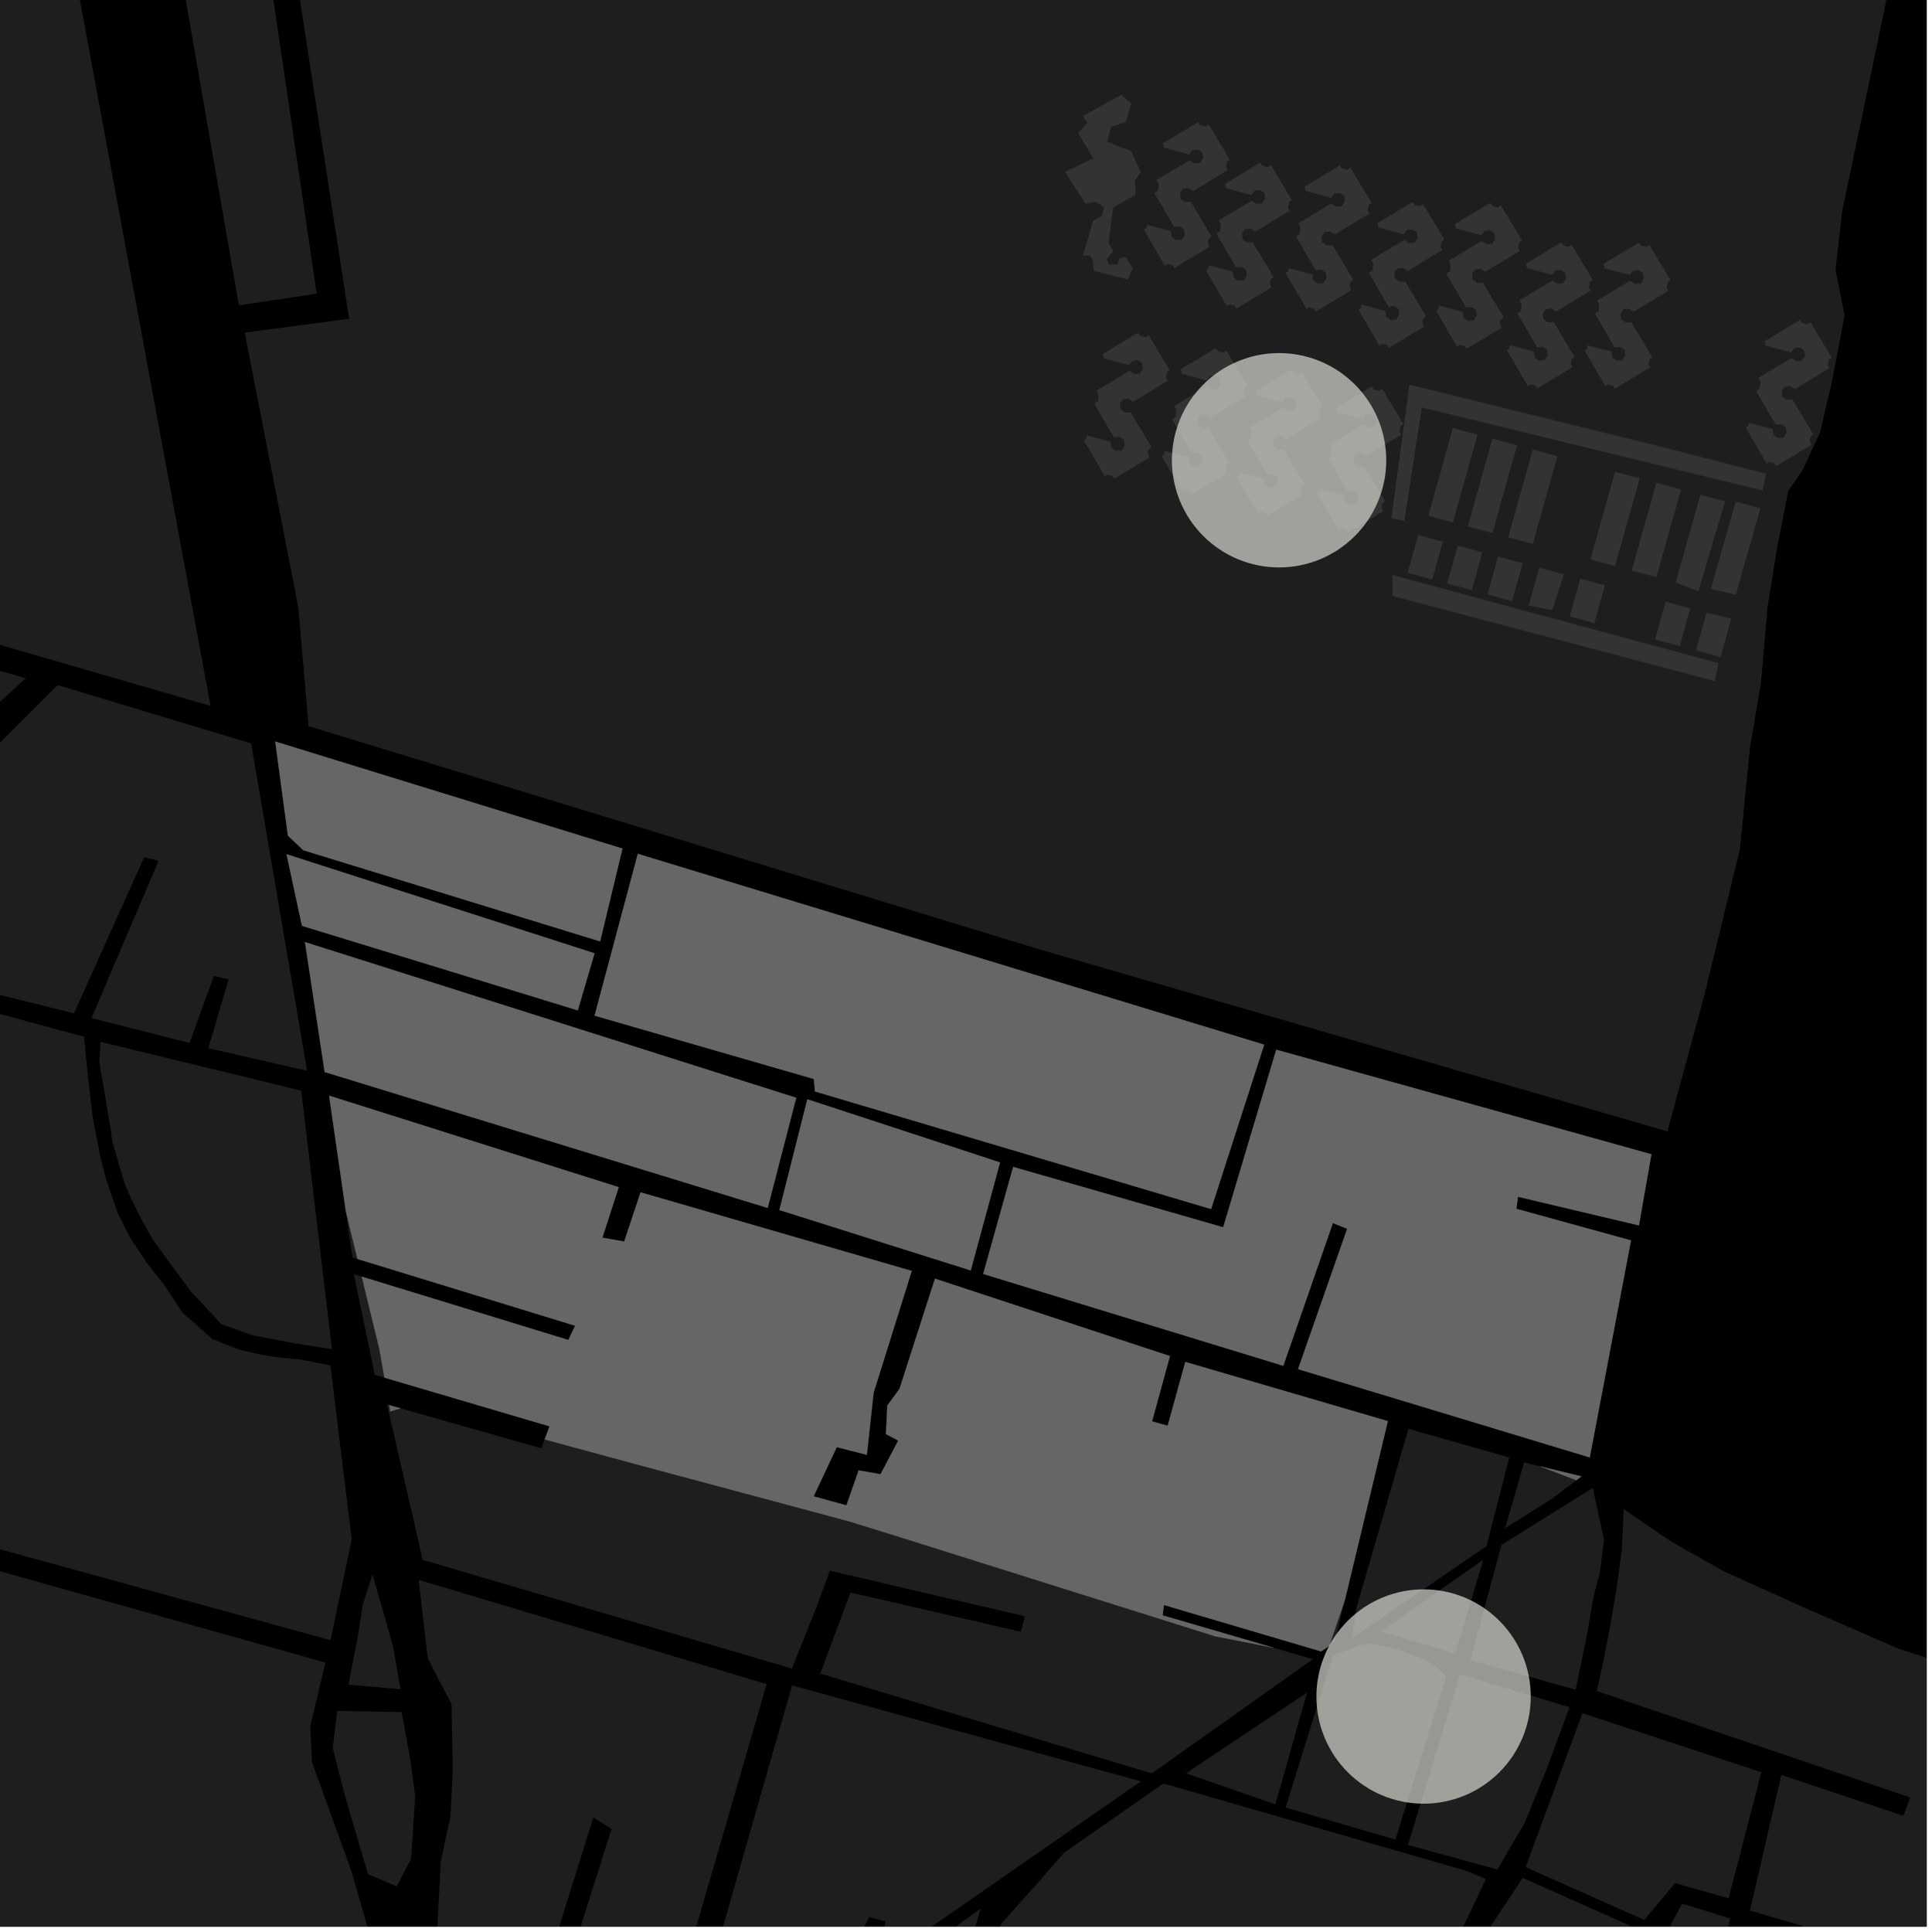 <?xml version="1.0" encoding="UTF-8"?>
<svg xmlns="http://www.w3.org/2000/svg" xmlns:xlink="http://www.w3.org/1999/xlink" width="361pt" height="361pt" viewBox="0 0 361 361" version="1.1">
<defs>
<clipPath id="clip1">
  <path d="M 3 0 L 360 0 L 360 212 L 3 212 Z M 3 0 "/>
</clipPath>
<clipPath id="clip2">
  <path d="M 298 281 L 360 281 L 360 360 L 298 360 Z M 298 281 "/>
</clipPath>
<clipPath id="clip3">
  <path d="M 247 350 L 309 350 L 309 360 L 247 360 Z M 247 350 "/>
</clipPath>
<clipPath id="clip4">
  <path d="M 286 355 L 324 355 L 324 360 L 286 360 Z M 286 355 "/>
</clipPath>
<clipPath id="clip5">
  <path d="M 78 295 L 144 295 L 144 360 L 78 360 Z M 78 295 "/>
</clipPath>
<clipPath id="clip6">
  <path d="M 150 356 L 184 356 L 184 360 L 150 360 Z M 150 356 "/>
</clipPath>
<clipPath id="clip7">
  <path d="M 129 314 L 214 314 L 214 360 L 129 360 Z M 129 314 "/>
</clipPath>
<clipPath id="clip8">
  <path d="M 176 333 L 278 333 L 278 360 L 176 360 Z M 176 333 "/>
</clipPath>
<clipPath id="clip9">
  <path d="M 0 277 L 75 277 L 75 360 L 0 360 Z M 0 277 "/>
</clipPath>
</defs>
<g id="surface1106">
<path style="fill-rule:nonzero;fill:rgb(0%,0%,0%);fill-opacity:1;stroke-width:0.03;stroke-linecap:square;stroke-linejoin:miter;stroke:rgb(0%,0%,0%);stroke-opacity:1;stroke-miterlimit:10;" d="M 0 178 L 360 178 L 360 -182 L 0 -182 Z M 0 178 " transform="matrix(1,0,0,1,0,182)"/>
<path style=" stroke:none;fill-rule:nonzero;fill:rgb(39.999%,39.999%,39.999%);fill-opacity:0.3;" d="M 259.977 96.859 L 263.348 71.879 L 308.336 82.965 L 329.961 88.508 L 329.328 91.645 L 265.668 76.125 L 262.414 97.336 Z M 259.977 96.859 "/>
<path style=" stroke:none;fill-rule:nonzero;fill:rgb(39.999%,39.999%,39.999%);fill-opacity:0.3;" d="M 297.402 116.289 L 293.309 115.188 L 295.285 108.137 L 299.891 109.375 L 297.914 116.426 Z M 297.402 116.289 "/>
<path style=" stroke:none;fill-rule:nonzero;fill:rgb(39.999%,39.999%,39.999%);fill-opacity:0.3;" d="M 310.145 116.289 L 311.227 112.426 L 315.832 113.668 L 315.094 116.289 L 313.852 120.715 L 309.246 119.477 Z M 310.145 116.289 "/>
<path style=" stroke:none;fill-rule:nonzero;fill:rgb(39.999%,39.999%,39.999%);fill-opacity:0.3;" d="M 282.52 112.344 L 277.945 111.055 L 279.922 104 L 284.523 105.238 Z M 282.52 112.344 "/>
<path style=" stroke:none;fill-rule:nonzero;fill:rgb(39.999%,39.999%,39.999%);fill-opacity:0.3;" d="M 290.031 114.031 L 285.645 113.125 L 287.621 106.07 L 292.223 107.309 Z M 290.031 114.031 "/>
<path style=" stroke:none;fill-rule:nonzero;fill:rgb(39.999%,39.999%,39.999%);fill-opacity:0.3;" d="M 301.773 105.777 L 297.172 104.539 L 301.773 88.145 L 306.379 89.387 Z M 301.773 105.777 "/>
<path style=" stroke:none;fill-rule:nonzero;fill:rgb(39.999%,39.999%,39.999%);fill-opacity:0.3;" d="M 309.496 107.859 L 304.891 106.617 L 309.496 90.227 L 314.102 91.469 Z M 309.496 107.859 "/>
<path style=" stroke:none;fill-rule:nonzero;fill:rgb(39.999%,39.999%,39.999%);fill-opacity:0.3;" d="M 274.258 98.371 L 278.859 81.969 L 283.461 83.211 L 278.863 99.609 Z M 274.258 98.371 "/>
<path style=" stroke:none;fill-rule:nonzero;fill:rgb(39.999%,39.999%,39.999%);fill-opacity:0.3;" d="M 317.352 110.473 L 313.109 108.832 L 317.719 92.445 L 322.324 93.688 Z M 317.352 110.473 "/>
<path style=" stroke:none;fill-rule:nonzero;fill:rgb(39.999%,39.999%,39.999%);fill-opacity:0.3;" d="M 291.008 85.246 L 286.406 101.641 L 281.805 100.402 L 286.406 84.004 Z M 291.008 85.246 "/>
<path style=" stroke:none;fill-rule:nonzero;fill:rgb(39.999%,39.999%,39.999%);fill-opacity:0.3;" d="M 260.16 107.438 L 292.898 116.289 L 321.055 123.898 L 320.457 127.266 L 278.855 116.289 L 260.176 111.359 Z M 260.16 107.438 "/>
<path style=" stroke:none;fill-rule:nonzero;fill:rgb(39.999%,39.999%,39.999%);fill-opacity:0.3;" d="M 275.004 110.262 L 270.402 109.027 L 272.375 101.969 L 276.977 103.207 Z M 275.004 110.262 "/>
<path style=" stroke:none;fill-rule:nonzero;fill:rgb(39.999%,39.999%,39.999%);fill-opacity:0.3;" d="M 263.023 107.043 L 264.996 99.984 L 269.598 101.223 L 267.625 108.281 Z M 263.023 107.043 "/>
<path style=" stroke:none;fill-rule:nonzero;fill:rgb(39.999%,39.999%,39.999%);fill-opacity:0.3;" d="M 276.078 81.223 L 271.48 97.625 L 266.879 96.387 L 271.473 79.98 Z M 276.078 81.223 "/>
<path style=" stroke:none;fill-rule:nonzero;fill:rgb(39.999%,39.999%,39.999%);fill-opacity:0.3;" d="M 208.023 46.945 L 206.812 48.395 L 207.172 49.453 L 208.723 49.434 L 209.242 48.227 L 210.285 48.008 L 211.668 50.102 L 210.762 52.227 L 204.348 50.598 L 204.215 48.66 L 203.699 47.75 L 202.355 47.75 L 204.246 41.258 L 205.805 40.402 L 206.332 38.746 L 204.664 37.668 L 202.816 38.051 L 199.004 32.109 L 204.297 29.594 L 201.457 24.871 L 203.184 22.953 L 202.324 21.676 L 209.488 17.742 L 211.375 19.348 L 210.328 22.812 L 207.59 23.719 L 206.832 26.402 L 208.852 27.301 L 211.34 28.176 L 213.148 32.152 L 212.02 33.793 L 212.219 35.434 L 212.074 36.473 L 208.004 38.734 L 207.117 45.395 Z M 208.023 46.945 "/>
<path style=" stroke:none;fill-rule:nonzero;fill:rgb(39.999%,39.999%,39.999%);fill-opacity:0.3;" d="M 318.375 116.289 L 318.879 114.488 L 323.48 115.602 L 323.289 116.289 L 321.504 122.777 L 316.902 121.535 Z M 318.375 116.289 "/>
<path style=" stroke:none;fill-rule:nonzero;fill:rgb(39.999%,39.999%,39.999%);fill-opacity:0.3;" d="M 324.34 111.133 L 319.688 110.027 L 324.324 93.723 L 328.938 94.973 Z M 324.34 111.133 "/>
<path style=" stroke:none;fill-rule:nonzero;fill:rgb(39.999%,39.999%,39.999%);fill-opacity:0.3;" d="M 217.27 26.785 L 223.875 22.824 L 224.301 23.383 L 224.797 23.508 L 225.289 23.633 L 225.863 23.258 L 229.801 29.824 L 229.273 30.176 L 229.082 31.238 L 229.406 31.797 L 222.945 35.707 L 222.059 35.141 L 221.047 35.258 L 220.48 36.066 L 220.555 37.137 L 221.438 37.742 L 222.484 37.688 L 226.387 44.176 L 225.82 44.691 L 225.668 45.387 L 226.008 46.121 L 219.43 50.09 L 219.09 49.555 L 218.191 49.32 L 217.656 49.645 L 213.746 42.91 L 214.184 42.656 L 214.328 42.004 L 218.793 43.191 L 218.867 44.258 L 219.754 44.867 L 220.797 44.812 L 221.379 43.887 L 221.258 42.832 L 220.371 42.266 L 219.375 42.387 L 215.699 36.078 L 216.406 35.57 L 216.488 34.336 L 216.098 33.621 L 222.297 29.93 L 223.18 30.535 L 224.238 30.445 L 224.805 29.555 L 224.688 28.5 L 223.801 27.934 L 222.824 28.043 L 222.223 28.859 L 217.41 27.559 L 217.473 27.199 Z M 217.27 26.785 "/>
<path style=" stroke:none;fill-rule:nonzero;fill:rgb(39.999%,39.999%,39.999%);fill-opacity:0.3;" d="M 237.453 30.828 L 241.391 37.398 L 240.863 37.746 L 240.672 38.809 L 240.992 39.367 L 234.535 43.281 L 233.648 42.711 L 232.637 42.832 L 232.07 43.641 L 232.145 44.707 L 233.027 45.316 L 234.07 45.258 L 237.977 51.75 L 237.41 52.262 L 237.258 52.961 L 237.598 53.695 L 231.02 57.664 L 230.68 57.129 L 230.23 57.012 L 229.777 56.891 L 229.246 57.219 L 225.332 50.484 L 225.77 50.23 L 225.918 49.578 L 230.383 50.762 L 230.457 51.832 L 231.344 52.438 L 232.387 52.383 L 232.969 51.457 L 232.848 50.402 L 231.961 49.836 L 230.965 49.961 L 227.289 43.648 L 227.996 43.145 L 228.074 41.91 L 227.688 41.191 L 233.883 37.5 L 234.77 38.109 L 235.828 38.016 L 236.395 37.129 L 236.273 36.074 L 235.387 35.504 L 234.414 35.617 L 233.809 36.434 L 228.996 35.129 L 229.062 34.773 L 228.859 34.359 L 235.461 30.398 L 235.891 30.957 L 236.383 31.082 L 236.879 31.207 Z M 237.453 30.828 "/>
<path style=" stroke:none;fill-rule:nonzero;fill:rgb(39.999%,39.999%,39.999%);fill-opacity:0.3;" d="M 250.352 30.926 L 250.777 31.484 L 251.273 31.609 L 251.766 31.734 L 252.34 31.355 L 256.277 37.926 L 255.75 38.273 L 255.559 39.34 L 255.883 39.895 L 249.422 43.809 L 248.535 43.238 L 247.523 43.359 L 246.957 44.168 L 247.031 45.234 L 247.914 45.844 L 248.961 45.785 L 252.863 52.277 L 252.297 52.789 L 252.145 53.488 L 252.484 54.223 L 245.906 58.191 L 245.566 57.656 L 245.117 57.539 L 244.664 57.418 L 244.133 57.746 L 240.219 51.012 L 240.66 50.758 L 240.805 50.105 L 245.27 51.293 L 245.344 52.359 L 246.23 52.965 L 247.273 52.91 L 247.855 51.984 L 247.734 50.93 L 246.848 50.363 L 245.852 50.488 L 242.176 44.176 L 242.883 43.672 L 242.965 42.438 L 242.574 41.719 L 248.773 38.027 L 249.656 38.637 L 250.715 38.543 L 251.281 37.656 L 251.164 36.602 L 250.277 36.031 L 249.301 36.145 L 248.699 36.961 L 243.883 35.656 L 243.949 35.301 L 243.746 34.887 Z M 250.352 30.926 "/>
<path style=" stroke:none;fill-rule:nonzero;fill:rgb(39.999%,39.999%,39.999%);fill-opacity:0.3;" d="M 257.488 42.473 L 257.555 42.113 L 257.352 41.699 L 263.957 37.738 L 264.383 38.297 L 264.875 38.422 L 265.371 38.547 L 265.945 38.172 L 269.883 44.738 L 269.355 45.09 L 269.164 46.152 L 269.484 46.711 L 263.027 50.621 L 262.141 50.055 L 261.129 50.172 L 260.562 50.98 L 260.637 52.047 L 261.52 52.656 L 262.562 52.602 L 266.469 59.09 L 265.902 59.605 L 265.75 60.301 L 266.09 61.035 L 259.512 65.004 L 259.172 64.469 L 258.723 64.352 L 258.27 64.234 L 257.738 64.559 L 253.824 57.824 L 254.262 57.57 L 254.41 56.918 L 258.875 58.105 L 258.949 59.172 L 259.836 59.781 L 260.879 59.727 L 261.461 58.801 L 261.34 57.746 L 260.453 57.176 L 259.457 57.301 L 255.781 50.992 L 256.488 50.484 L 256.566 49.25 L 256.18 48.535 L 262.375 44.844 L 263.262 45.449 L 264.32 45.359 L 264.887 44.469 L 264.766 43.414 L 263.879 42.848 L 262.906 42.957 L 262.301 43.773 Z M 257.488 42.473 "/>
<path style=" stroke:none;fill-rule:nonzero;fill:rgb(39.999%,39.999%,39.999%);fill-opacity:0.3;" d="M 280.25 49.148 L 277.52 50.805 L 276.633 50.238 L 275.621 50.355 L 275.055 51.164 L 275.129 52.23 L 276.012 52.84 L 277.059 52.785 L 280.961 59.273 L 280.395 59.789 L 280.242 60.484 L 280.582 61.219 L 274.004 65.188 L 273.664 64.652 L 272.766 64.418 L 272.23 64.742 L 268.32 58.008 L 268.762 57.734 L 268.902 57.102 L 273.367 58.289 L 273.441 59.355 L 274.328 59.965 L 275.371 59.906 L 275.953 58.984 L 275.832 57.93 L 274.945 57.359 L 273.949 57.484 L 270.273 51.172 L 270.98 50.668 L 271.062 49.434 L 270.672 48.719 L 273.172 47.23 Z M 280.25 49.148 "/>
<path style=" stroke:none;fill-rule:nonzero;fill:rgb(39.999%,39.999%,39.999%);fill-opacity:0.3;" d="M 296.91 53.668 L 296.898 53.73 L 297.219 54.289 L 290.762 58.199 L 289.875 57.633 L 288.863 57.75 L 288.297 58.559 L 288.371 59.629 L 289.254 60.234 L 290.297 60.18 L 294.203 66.668 L 293.637 67.184 L 293.484 67.879 L 293.824 68.613 L 287.246 72.582 L 286.906 72.047 L 286.457 71.93 L 286.004 71.812 L 285.473 72.141 L 281.559 65.402 L 281.996 65.148 L 282.145 64.5 L 286.609 65.684 L 286.684 66.75 L 287.57 67.359 L 288.613 67.305 L 289.195 66.379 L 289.074 65.324 L 288.188 64.758 L 287.191 64.879 L 283.516 58.57 L 284.223 58.062 L 284.305 56.828 L 283.914 56.113 L 290.109 52.422 L 290.996 53.027 L 292.055 52.938 L 292.375 52.438 Z M 296.91 53.668 "/>
<path style=" stroke:none;fill-rule:nonzero;fill:rgb(39.999%,39.999%,39.999%);fill-opacity:0.3;" d="M 307.898 56.648 L 305.277 58.234 L 304.391 57.668 L 303.383 57.785 L 302.812 58.594 L 302.887 59.66 L 303.773 60.27 L 304.816 60.215 L 308.719 66.703 L 308.152 67.219 L 308 67.914 L 308.344 68.648 L 301.766 72.617 L 301.422 72.082 L 300.523 71.848 L 299.988 72.172 L 296.078 65.438 L 296.516 65.184 L 296.66 64.531 L 301.129 65.719 L 301.203 66.785 L 302.086 67.395 L 303.129 67.34 L 303.711 66.414 L 303.594 65.359 L 302.707 64.789 L 301.707 64.914 L 298.035 58.605 L 298.738 58.098 L 298.82 56.863 L 298.43 56.148 L 300.816 54.727 Z M 307.898 56.648 "/>
<path style=" stroke:none;fill-rule:nonzero;fill:rgb(39.999%,39.999%,39.999%);fill-opacity:0.3;" d="M 329.859 64.543 L 329.922 64.184 L 329.719 63.77 L 331.102 62.941 L 341.648 65.805 L 342.254 66.809 L 341.727 67.16 L 341.531 68.223 L 341.855 68.781 L 335.395 72.691 L 334.508 72.125 L 333.5 72.242 L 332.93 73.051 L 333.004 74.121 L 333.891 74.727 L 334.934 74.672 L 338.836 81.16 L 338.27 81.676 L 338.117 82.371 L 338.461 83.105 L 331.883 87.074 L 331.539 86.539 L 330.641 86.305 L 330.105 86.629 L 326.195 79.895 L 326.633 79.641 L 326.781 78.988 L 331.246 80.176 L 331.32 81.242 L 332.203 81.852 L 333.25 81.797 L 333.832 80.871 L 333.711 79.816 L 332.824 79.25 L 331.824 79.371 L 328.152 73.062 L 328.855 72.555 L 328.938 71.32 L 328.551 70.605 L 334.746 66.914 L 335.633 67.52 L 336.691 67.43 L 337.258 66.539 L 337.137 65.484 L 336.25 64.918 L 335.273 65.027 L 334.672 65.844 Z M 329.859 64.543 "/>
<path style=" stroke:none;fill-rule:nonzero;fill:rgb(39.999%,39.999%,39.999%);fill-opacity:0.3;" d="M 206.184 66.918 L 206.246 66.559 L 206.043 66.145 L 212.648 62.184 L 213.074 62.742 L 213.57 62.867 L 214.062 62.992 L 214.637 62.617 L 218.574 69.184 L 218.047 69.531 L 217.855 70.598 L 218.18 71.152 L 211.719 75.066 L 210.832 74.5 L 209.824 74.617 L 209.254 75.426 L 209.328 76.492 L 210.211 77.102 L 211.258 77.047 L 215.16 83.535 L 214.594 84.051 L 214.441 84.746 L 214.781 85.48 L 208.203 89.449 L 207.863 88.914 L 206.965 88.68 L 206.43 89.004 L 202.52 82.27 L 202.957 82.016 L 203.102 81.363 L 207.566 82.551 L 207.645 83.617 L 208.527 84.227 L 209.57 84.168 L 210.152 83.246 L 210.035 82.191 L 209.148 81.621 L 208.148 81.746 L 204.473 75.434 L 205.18 74.93 L 205.262 73.695 L 204.871 72.98 L 211.07 69.285 L 211.953 69.895 L 213.012 69.801 L 213.582 68.914 L 213.461 67.859 L 212.574 67.293 L 211.598 67.402 L 210.996 68.219 Z M 206.184 66.918 "/>
<path style=" stroke:none;fill-rule:nonzero;fill:rgb(39.999%,39.999%,39.999%);fill-opacity:0.3;" d="M 220.695 69.809 L 220.758 69.453 L 220.555 69.035 L 227.16 65.074 L 227.59 65.633 L 228.082 65.762 L 228.578 65.887 L 229.148 65.508 L 233.09 72.074 L 232.562 72.426 L 232.367 73.488 L 232.691 74.047 L 226.23 77.957 L 225.344 77.391 L 224.336 77.508 L 223.766 78.32 L 223.84 79.387 L 224.727 79.992 L 225.77 79.938 L 229.676 86.426 L 229.105 86.941 L 228.957 87.637 L 229.297 88.375 L 222.719 92.34 L 222.379 91.805 L 221.926 91.688 L 221.477 91.57 L 220.941 91.898 L 217.031 85.16 L 217.469 84.906 L 217.617 84.258 L 222.082 85.441 L 222.156 86.512 L 223.039 87.117 L 224.086 87.062 L 224.668 86.137 L 224.547 85.082 L 223.66 84.516 L 222.664 84.637 L 218.988 78.328 L 219.691 77.82 L 219.773 76.586 L 219.387 75.871 L 225.582 72.18 L 226.469 72.785 L 227.527 72.695 L 228.094 71.809 L 227.973 70.75 L 227.086 70.184 L 226.109 70.293 L 225.508 71.113 Z M 220.695 69.809 "/>
<path style=" stroke:none;fill-rule:nonzero;fill:rgb(39.999%,39.999%,39.999%);fill-opacity:0.3;" d="M 234.797 73.836 L 234.859 73.48 L 234.656 73.062 L 241.262 69.105 L 241.688 69.66 L 242.184 69.789 L 242.68 69.914 L 243.25 69.535 L 247.191 76.102 L 246.66 76.453 L 246.469 77.516 L 246.793 78.074 L 240.332 81.984 L 239.445 81.418 L 238.438 81.535 L 237.867 82.348 L 237.941 83.414 L 238.828 84.02 L 239.871 83.965 L 243.773 90.457 L 243.207 90.969 L 243.055 91.664 L 243.395 92.402 L 236.82 96.367 L 236.477 95.836 L 236.027 95.715 L 235.578 95.598 L 235.043 95.926 L 231.133 89.191 L 231.57 88.938 L 231.715 88.285 L 236.184 89.469 L 236.258 90.539 L 237.141 91.145 L 238.184 91.09 L 238.766 90.164 L 238.648 89.109 L 237.762 88.543 L 236.762 88.668 L 233.09 82.355 L 233.793 81.848 L 233.875 80.613 L 233.484 79.898 L 239.684 76.207 L 240.566 76.812 L 241.625 76.723 L 242.195 75.836 L 242.074 74.781 L 241.188 74.211 L 240.211 74.32 L 239.609 75.141 Z M 234.797 73.836 "/>
<path style=" stroke:none;fill-rule:nonzero;fill:rgb(39.999%,39.999%,39.999%);fill-opacity:0.3;" d="M 249.832 76.98 L 249.895 76.621 L 249.691 76.207 L 256.297 72.246 L 256.723 72.805 L 257.219 72.93 L 257.711 73.055 L 258.285 72.68 L 262.223 79.246 L 261.695 79.594 L 261.504 80.66 L 261.828 81.215 L 255.367 85.129 L 254.48 84.562 L 253.469 84.68 L 252.902 85.488 L 252.977 86.555 L 253.859 87.164 L 254.906 87.109 L 258.809 93.598 L 258.242 94.113 L 258.09 94.809 L 258.43 95.543 L 251.852 99.512 L 251.512 98.977 L 250.613 98.742 L 250.078 99.066 L 246.168 92.332 L 246.605 92.078 L 246.75 91.426 L 251.215 92.613 L 251.289 93.68 L 252.176 94.285 L 253.219 94.23 L 253.801 93.309 L 253.68 92.25 L 252.793 91.684 L 251.797 91.809 L 248.121 85.496 L 248.828 84.992 L 248.91 83.758 L 248.52 83.043 L 254.719 79.348 L 255.602 79.957 L 256.66 79.863 L 257.227 78.977 L 257.109 77.922 L 256.223 77.355 L 255.246 77.465 L 254.645 78.281 Z M 249.832 76.98 "/>
<g clip-path="url(#clip1)" clip-rule="nonzero">
<path style=" stroke:none;fill-rule:nonzero;fill:rgb(39.999%,39.999%,39.999%);fill-opacity:0.3;" d="M 52.531 -22.891 L 52.496 -23.133 L 58.902 -22.238 L 59.23 -23.77 L 59.84 -25.227 L 23.59 -34.629 L 8.895 -106.711 L 3.812 -141.684 L 194.258 -105.777 L 368.305 -75.68 L 347.402 24.254 L 270.926 6.137 L 271.176 46.688 L 343.273 66.242 L 342.266 71.516 L 340.07 80.852 L 336.809 87.852 L 334.125 91.785 L 332.059 102.371 L 330.266 113.52 L 329.047 127.547 L 328.246 132.27 L 327 139.625 L 325.109 158.684 L 318.477 185.93 L 311.562 211.402 L 194.105 177.359 L 142.75 161.676 L 120.227 154.797 L 108.816 -13.891 Z M 52.531 -22.891 "/>
</g>
<path style=" stroke:none;fill-rule:nonzero;fill:rgb(39.999%,39.999%,39.999%);fill-opacity:0.3;" d="M 47.234 -26.191 L 59.18 54.883 L 44.633 57.062 L 29.461 -30.188 L 29.867 -30.16 Z M 47.234 -26.191 "/>
<path style=" stroke:none;fill-rule:nonzero;fill:rgb(39.999%,39.999%,39.999%);fill-opacity:0.3;" d="M 55.746 113.516 L 45.723 62.152 L 65.23 59.559 L 52.531 -22.891 L 108.816 -13.891 L 120.227 154.797 L 57.652 135.684 Z M 55.746 113.516 "/>
<g clip-path="url(#clip2)" clip-rule="nonzero">
<path style=" stroke:none;fill-rule:nonzero;fill:rgb(39.999%,39.999%,39.999%);fill-opacity:0.3;" d="M 312.148 287.988 L 322.164 293.629 L 336.867 300.277 L 354.762 308.074 L 375.848 314.859 L 391.828 320.285 L 398.848 322.207 L 413.117 326.762 L 444.855 337.031 L 469.672 345.695 L 470.43 346.902 L 466.434 351.504 L 461.383 358.246 L 458.203 362.328 L 454.273 369.605 L 450.672 379.266 L 445.57 392.172 L 326.988 356.973 L 332.852 331.641 L 355.648 339.289 L 356.301 337.535 L 356.926 335.855 L 298.363 315.98 L 299.391 311.414 L 300.695 304.805 L 302.105 296.523 L 303.043 289.59 L 303.391 281.984 Z M 312.148 287.988 "/>
</g>
<g clip-path="url(#clip3)" clip-rule="nonzero">
<path style=" stroke:none;fill-rule:nonzero;fill:rgb(39.999%,39.999%,39.999%);fill-opacity:0.3;" d="M 283.523 421.602 L 267.34 417.719 L 258.633 416.43 L 252.336 418.379 L 247.809 417.207 L 247.652 414.684 L 248.719 410.008 L 254.242 399.441 L 259.613 390.676 L 264.832 381.184 L 264.926 381.004 L 270.172 372.48 L 284.531 350.891 L 308.098 361.383 L 305.629 365.355 L 302.699 370.625 L 300.445 373.461 L 297.129 375.984 L 294.695 380.574 Z M 283.523 421.602 "/>
</g>
<g clip-path="url(#clip4)" clip-rule="nonzero">
<path style=" stroke:none;fill-rule:nonzero;fill:rgb(39.999%,39.999%,39.999%);fill-opacity:0.3;" d="M 298.117 378.934 L 303.188 374.402 L 307.945 367.539 L 314.309 355.699 L 323.316 358.477 L 317.672 382.227 L 311.32 405.953 L 306.305 419.516 L 302.723 427.383 L 286.699 422.758 Z M 298.117 378.934 "/>
</g>
<path style=" stroke:none;fill-rule:nonzero;fill:rgb(39.999%,39.999%,39.999%);fill-opacity:0.3;" d="M 297.637 278.109 L 298.469 281.961 L 296.82 278.516 L 297.555 278.059 Z M 297.637 278.109 "/>
<path style=" stroke:none;fill-rule:nonzero;fill:rgb(39.999%,39.999%,39.999%);fill-opacity:0.3;" d="M 322.992 354.688 L 312.98 351.871 L 307.234 358.746 L 285.074 348.879 L 295.68 320.121 L 329.121 331.145 Z M 322.992 354.688 "/>
<path style=" stroke:none;fill-rule:nonzero;fill:rgb(39.999%,39.999%,39.999%);fill-opacity:0.3;" d="M 10.785 128.012 L 46.93 138.914 L 57.387 200.078 L 38.926 195.863 L 42.719 183.004 L 41.469 182.707 L 39.965 182.352 L 35.418 194.883 L 17.094 190.227 L 29.629 160.852 L 28.477 160.562 L 26.941 160.172 L 13.828 189.34 L -26.699 179.324 L -11.895 156.066 L -0.289 139.047 Z M 10.785 128.012 "/>
<path style=" stroke:none;fill-rule:nonzero;fill:rgb(39.999%,39.999%,39.999%);fill-opacity:0.3;" d="M -19.875 119.703 L 4.82 126.715 L -2.973 133.895 L -13.051 148.027 L -17.758 155.672 L -24.633 167.625 L -30.469 177.977 L -37.879 176.262 Z M -19.875 119.703 "/>
<path style=" stroke:none;fill-rule:nonzero;fill:rgb(39.999%,39.999%,39.999%);fill-opacity:0.3;" d="M -144.328 -156.309 L -134.43 -153.188 L -135.395 -151.113 L -25.555 -115.27 L -23.086 -117.816 L -19.977 -116.824 L -7.113 -129.145 L -4.477 -104.902 L 35.941 113.52 L 39.344 131.898 L -24.074 113.52 L -86.078 95.547 L -199.98 64.547 L -342.242 23.824 L -344.926 23.375 L -345.145 24.047 L -350.617 22.406 L -347.941 14.215 L -341.992 -1.754 L -333.91 -25.609 L -333.211 -33.281 L -333.441 -35.184 L -333.094 -37.168 L -334.598 -46.684 L -343.398 -71.566 L -356.863 -113.676 L -369.637 -154.52 L -376.82 -176.48 L -378.988 -185.062 L -379.168 -196.273 L -376.656 -206.473 L -373.43 -216.156 L -365.891 -238.582 L -355.484 -270.09 L -344.895 -270.504 L -336.891 -268.305 L -314.52 -262.156 L -294.895 -256.758 L -229.762 -238.855 L -245.762 -188.387 Z M -144.328 -156.309 "/>
<g clip-path="url(#clip5)" clip-rule="nonzero">
<path style=" stroke:none;fill-rule:nonzero;fill:rgb(39.999%,39.999%,39.999%);fill-opacity:0.3;" d="M 78.227 295.199 L 143.25 314.688 L 124.523 379.246 L 115.316 376.98 L 114.945 378.297 L 114.52 379.832 L 123.324 382.285 L 117.949 399.824 L 94.961 415.051 L 92.637 410.051 L 114.27 341.742 L 113.164 341.047 L 110.871 339.602 L 90.488 404.758 L 80.602 381.297 L 82.367 347.801 L 84.168 339.426 L 84.609 330.84 L 84.367 318.391 L 81.914 313.746 L 79.93 309.824 L 78.242 295.406 Z M 78.227 295.199 "/>
</g>
<path style=" stroke:none;fill-rule:nonzero;fill:rgb(39.999%,39.999%,39.999%);fill-opacity:0.3;" d="M 251.316 298.883 L 249.395 306.875 L 248.398 307.539 Z M 251.316 298.883 "/>
<path style=" stroke:none;fill-rule:nonzero;fill:rgb(39.999%,39.999%,39.999%);fill-opacity:0.3;" d="M 237.988 307.887 L 245.316 310.023 L 215.223 331.363 L 153.273 312.711 L 158.91 297.566 L 190.754 304.895 L 191.133 303.449 L 191.512 302.008 L 155.07 293.496 L 152.191 301.262 L 147.969 311.777 L 78.98 291.461 L 74.02 269.852 L 72.922 263.715 L 74.859 263.16 L 101.156 270.621 L 101.77 268.965 L 117.48 273.227 L 158.531 284.238 L 165.039 286.242 L 227.117 305.766 Z M 237.988 307.887 "/>
<path style=" stroke:none;fill-rule:nonzero;fill:rgb(39.999%,39.999%,39.999%);fill-opacity:0.3;" d="M 258.016 304.844 L 277.164 291.43 L 271.918 308.973 Z M 258.016 304.844 "/>
<path style=" stroke:none;fill-rule:nonzero;fill:rgb(39.999%,39.999%,39.999%);fill-opacity:0.3;" d="M 244.219 316.277 L 238.32 337.145 L 221.605 331.352 Z M 244.219 316.277 "/>
<path style=" stroke:none;fill-rule:nonzero;fill:rgb(39.999%,39.999%,39.999%);fill-opacity:0.3;" d="M 249.074 309.254 L 255.418 307.039 L 260.016 307.836 L 265.652 309.82 L 268.195 311.281 L 270.23 313.238 L 260.746 343.734 L 240.227 337.746 Z M 249.074 309.254 "/>
<g clip-path="url(#clip6)" clip-rule="nonzero">
<path style=" stroke:none;fill-rule:nonzero;fill:rgb(39.999%,39.999%,39.999%);fill-opacity:0.3;" d="M 183.234 356.598 L 173.281 390.953 L 150.027 384.195 L 153.25 378.66 Z M 183.234 356.598 "/>
</g>
<g clip-path="url(#clip7)" clip-rule="nonzero">
<path style=" stroke:none;fill-rule:nonzero;fill:rgb(39.999%,39.999%,39.999%);fill-opacity:0.3;" d="M 143.246 382.562 L 129.684 378.91 L 148.008 314.922 L 213.18 332.852 L 167.641 364.477 L 164.84 363.531 L 165.434 358.977 L 163.996 358.617 L 162.43 358.223 L 160.035 362.781 L 165.242 366.949 Z M 143.246 382.562 "/>
</g>
<g clip-path="url(#clip8)" clip-rule="nonzero">
<path style=" stroke:none;fill-rule:nonzero;fill:rgb(39.999%,39.999%,39.999%);fill-opacity:0.3;" d="M 217.387 333.246 L 274.34 349.676 L 277.637 351.129 L 273.473 359.887 L 269.328 367.5 L 264.922 375.531 L 260.781 382.617 L 257.25 388.605 L 253.086 395.262 L 248.262 400.988 L 242.344 410.797 L 224.098 405.402 L 233.504 373.91 L 231.969 373.289 L 230.426 372.664 L 220.324 404.324 L 199.148 398.215 L 208.234 372.699 L 207.02 372.219 L 205.598 371.66 L 196.656 397.465 L 176.035 391.602 L 184.605 363.887 L 187.203 359.324 L 193.996 351.723 L 198.789 346.215 Z M 217.387 333.246 "/>
</g>
<path style=" stroke:none;fill-rule:nonzero;fill:rgb(39.999%,39.999%,39.999%);fill-opacity:0.3;" d="M 284.781 273.262 L 287.781 273.992 L 294.547 276.594 L 290.039 280.016 L 281.219 285.574 Z M 284.781 273.262 "/>
<path style=" stroke:none;fill-rule:nonzero;fill:rgb(39.999%,39.999%,39.999%);fill-opacity:0.3;" d="M 272.832 312.848 L 293.273 319 L 289.07 330.371 L 284.906 340.562 L 279.789 349.324 L 263.074 344.734 Z M 272.832 312.848 "/>
<path style=" stroke:none;fill-rule:nonzero;fill:rgb(39.999%,39.999%,39.999%);fill-opacity:0.3;" d="M 298.469 281.961 L 299.719 287.734 L 298.93 293.871 L 297.797 298.18 L 296.344 306.492 L 294.406 315.734 L 274.727 310.176 L 280.574 288.656 L 296.82 278.516 Z M 298.469 281.961 "/>
<path style=" stroke:none;fill-rule:nonzero;fill:rgb(39.999%,39.999%,39.999%);fill-opacity:0.3;" d="M 263.176 266.973 L 282.02 272.34 L 277.766 288.887 L 252.656 306.082 L 253.461 300.387 Z M 263.176 266.973 "/>
<path style=" stroke:none;fill-rule:nonzero;fill:rgb(39.999%,39.999%,39.999%);fill-opacity:0.3;" d="M 78.219 295.195 L 78.227 295.199 L 78.242 295.406 Z M 78.219 295.195 "/>
<g clip-path="url(#clip9)" clip-rule="nonzero">
<path style=" stroke:none;fill-rule:nonzero;fill:rgb(39.999%,39.999%,39.999%);fill-opacity:0.3;" d="M -57.945 277.344 L 60.824 310.656 L 57.984 322.48 L 58.289 329.273 L 65.578 349.359 L 70.512 366.426 L 74.156 376.887 L 73.855 387.484 L 73.438 424.949 L -13.887 397.777 L -6.922 380.906 L -19.176 377.402 L -19.309 378.27 L -19.461 379.266 L -11.441 381.691 L -17.277 396.418 L -32.973 391.957 L -27.969 377.414 L -29.066 377.188 L -30.23 376.941 L -34.984 391.246 L -92.539 373.449 L -92.637 367.867 L -79.715 335.383 L -77.273 328.875 Z M -57.945 277.344 "/>
</g>
<path style=" stroke:none;fill-rule:nonzero;fill:rgb(39.999%,39.999%,39.999%);fill-opacity:0.3;" d="M 74.02 269.852 L 72.316 262.441 L 72.723 262.555 L 72.922 263.715 Z M 74.02 269.852 "/>
<path style=" stroke:none;fill-rule:nonzero;fill:rgb(39.999%,39.999%,39.999%);fill-opacity:0.3;" d="M 71.828 257.414 L 70.012 256.879 L 66.125 238.098 L 67.594 238.547 L 70.918 252.199 Z M 71.828 257.414 "/>
<path style=" stroke:none;fill-rule:nonzero;fill:rgb(39.999%,39.999%,39.999%);fill-opacity:0.3;" d="M 66.789 235.238 L 65.867 234.953 L 64.621 226.336 Z M 66.789 235.238 "/>
<path style=" stroke:none;fill-rule:nonzero;fill:rgb(39.999%,39.999%,39.999%);fill-opacity:0.3;" d="M 73.469 307.695 L 74.836 315.637 L 65.102 314.793 L 66.902 305.559 L 67.801 299.766 L 69.605 294.18 Z M 73.469 307.695 "/>
<path style=" stroke:none;fill-rule:nonzero;fill:rgb(39.999%,39.999%,39.999%);fill-opacity:0.3;" d="M 56.289 203.789 L 62.023 252.098 L 55.02 250.996 L 47.109 249.48 L 41.355 247.418 L 35.598 241.227 L 31.93 236.273 L 28.527 231.566 L 26.43 227.852 L 24.594 224.137 L 23.285 221.164 L 21.973 216.703 L 20.922 212.988 L 20.66 210.758 L 20.387 209.348 L 19.602 204.547 L 18.555 198.367 L 18.789 194.676 Z M 56.289 203.789 "/>
<path style=" stroke:none;fill-rule:nonzero;fill:rgb(39.999%,39.999%,39.999%);fill-opacity:0.3;" d="M -23.574 183.078 L 15.695 193.719 L 16.449 201.34 L 17.34 208.84 L 18.809 216.473 L 19.84 220.359 L 21.984 226.621 L 24.34 231.324 L 27.484 236.031 L 30.629 239.992 L 34.031 245.195 L 39.703 250.234 L 44.5 252.121 L 48.688 253.109 L 52.375 253.684 L 56.066 254.016 L 61.738 255.117 L 65.723 287.641 L 61.758 306.473 L -57.535 273.66 Z M -23.574 183.078 "/>
<path style=" stroke:none;fill-rule:nonzero;fill:rgb(39.999%,39.999%,39.999%);fill-opacity:0.3;" d="M 76.664 328.727 L 77.578 335.594 L 76.816 347.309 L 74.141 352.473 L 68.773 350.203 L 66.133 341.285 L 64.289 334.91 L 62.176 326.602 L 63.008 319.691 L 75.051 319.906 Z M 76.664 328.727 "/>
<path style=" stroke:none;fill-rule:nonzero;fill:rgb(39.999%,39.999%,39.999%);fill-opacity:0.3;" d="M 61.496 204.73 L 115.609 221.828 L 112.555 231.266 L 114.598 231.625 L 116.637 231.984 L 119.691 222.793 L 170.363 237.477 L 163.238 260.227 L 161.973 271.84 L 156.355 270.398 L 152.027 279.598 L 155.09 280.441 L 158.156 281.285 L 160.445 274.746 L 164.531 275.469 L 167.84 269.172 L 165.543 267.965 L 165.793 262.641 L 168.086 259.492 L 174.703 238.922 L 218.605 253.391 L 215.262 265.59 L 216.855 266.035 L 218.191 266.406 L 221.477 254.48 L 259.324 265.543 L 251.316 298.883 L 248.398 307.539 L 246.848 308.57 L 217.484 299.898 L 217.367 300.805 L 217.23 301.836 L 237.988 307.887 L 227.117 305.766 L 165.039 286.242 L 158.531 284.238 L 117.48 273.227 L 101.77 268.965 L 101.973 268.422 L 102.684 266.508 L 71.828 257.414 L 70.918 252.199 L 67.594 238.547 L 106.195 250.379 L 106.742 249.234 L 107.469 247.715 L 66.789 235.238 L 64.621 226.336 Z M 61.496 204.73 "/>
<path style=" stroke:none;fill-rule:nonzero;fill:rgb(39.999%,39.999%,39.999%);fill-opacity:0.3;" d="M 72.723 262.555 L 74.859 263.16 L 72.922 263.715 Z M 72.723 262.555 "/>
<path style=" stroke:none;fill-rule:nonzero;fill:rgb(39.999%,39.999%,39.999%);fill-opacity:0.3;" d="M 150.859 205.406 L 186.859 217.207 L 181.383 237.383 L 145.633 226.098 Z M 150.859 205.406 "/>
<path style=" stroke:none;fill-rule:nonzero;fill:rgb(39.999%,39.999%,39.999%);fill-opacity:0.3;" d="M 119.184 159.543 L 236.215 195.199 L 226.297 225.914 L 152.27 203.938 L 152.07 201.613 L 111.102 189.773 Z M 119.184 159.543 "/>
<path style=" stroke:none;fill-rule:nonzero;fill:rgb(39.999%,39.999%,39.999%);fill-opacity:0.3;" d="M 287.781 273.992 L 295.504 275.867 L 294.547 276.594 Z M 287.781 273.992 "/>
<path style=" stroke:none;fill-rule:nonzero;fill:rgb(39.999%,39.999%,39.999%);fill-opacity:0.3;" d="M 238.473 196.141 L 308.57 215.68 L 306.238 228.965 L 283.633 223.621 L 283.496 224.66 L 283.336 225.871 L 304.754 231.777 L 297.051 272.324 L 242.547 255.824 L 251.727 229.594 L 250.387 229.062 L 249.051 228.531 L 239.789 255.203 L 183.715 238.039 L 189.309 218.043 L 228.559 229.324 Z M 238.473 196.141 "/>
<path style=" stroke:none;fill-rule:nonzero;fill:rgb(39.999%,39.999%,39.999%);fill-opacity:0.3;" d="M 148.777 205.129 L 143.445 225.707 L 60.668 200.309 L 56.984 176.031 Z M 148.777 205.129 "/>
<path style=" stroke:none;fill-rule:nonzero;fill:rgb(39.999%,39.999%,39.999%);fill-opacity:0.3;" d="M 111.09 178.129 L 107.961 188.785 L 56.426 172.992 L 53.539 159.613 Z M 111.09 178.129 "/>
<path style=" stroke:none;fill-rule:nonzero;fill:rgb(39.999%,39.999%,39.999%);fill-opacity:0.3;" d="M 53.797 156.145 L 51.43 138.559 L 116.305 158.559 L 112.137 175.898 L 56.676 158.867 Z M 53.797 156.145 "/>
<path style=" stroke:none;fill-rule:nonzero;fill:rgb(39.999%,39.999%,39.999%);fill-opacity:0.3;" d="M 271.844 41.883 L 278.449 37.922 L 278.875 38.48 L 279.371 38.605 L 279.863 38.73 L 280.438 38.355 L 284.375 44.922 L 283.848 45.27 L 283.656 46.336 L 283.98 46.891 L 280.25 49.148 L 273.172 47.23 L 276.871 45.023 L 277.754 45.633 L 278.812 45.539 L 279.379 44.652 L 279.262 43.598 L 278.375 43.031 L 277.398 43.141 L 276.797 43.957 L 271.984 42.656 L 272.047 42.297 Z M 271.844 41.883 "/>
<path style=" stroke:none;fill-rule:nonzero;fill:rgb(39.999%,39.999%,39.999%);fill-opacity:0.3;" d="M 285.223 50.051 L 285.289 49.691 L 285.086 49.277 L 291.691 45.316 L 292.117 45.875 L 292.613 46 L 293.105 46.129 L 293.68 45.75 L 297.617 52.316 L 297.09 52.668 L 296.91 53.668 L 292.375 52.438 L 292.621 52.051 L 292.5 50.992 L 291.617 50.426 L 290.641 50.535 L 290.035 51.355 Z M 285.223 50.051 "/>
<path style=" stroke:none;fill-rule:nonzero;fill:rgb(39.999%,39.999%,39.999%);fill-opacity:0.3;" d="M 299.742 50.086 L 299.805 49.727 L 299.602 49.312 L 306.207 45.352 L 306.672 45.922 L 307.148 46.039 L 307.625 46.16 L 308.195 45.785 L 312.137 52.352 L 311.609 52.703 L 311.414 53.766 L 311.738 54.324 L 307.898 56.648 L 300.816 54.727 L 304.629 52.457 L 305.512 53.062 L 306.574 52.973 L 307.141 52.082 L 307.02 51.027 L 306.133 50.461 L 305.156 50.57 L 304.555 51.387 Z M 299.742 50.086 "/>
<path style=" stroke:none;fill-rule:nonzero;fill:rgb(39.999%,39.999%,39.999%);fill-opacity:0.3;" d="M 331.102 62.941 L 336.324 59.809 L 336.754 60.367 L 337.246 60.492 L 337.742 60.621 L 338.312 60.242 L 341.648 65.805 Z M 331.102 62.941 "/>
<path style=" stroke:none;fill-rule:nonzero;fill:rgb(39.999%,39.999%,39.999%);fill-opacity:0.3;" d="M 347.402 24.254 L 344.199 39.562 L 342.969 50.445 L 344.672 58.906 L 343.273 66.242 L 271.176 46.688 L 270.926 6.137 Z M 347.402 24.254 "/>
<path style="fill-rule:nonzero;fill:rgb(39.999%,39.999%,39.999%);fill-opacity:1;stroke-width:0.03;stroke-linecap:square;stroke-linejoin:miter;stroke:rgb(39.999%,39.999%,39.999%);stroke-opacity:1;stroke-miterlimit:3.239;" d="M 135.496 217.73 L 189.609 234.828 L 186.555 244.266 L 188.598 244.625 L 190.637 244.984 L 193.691 235.793 L 244.363 250.477 L 237.238 273.227 L 235.973 284.84 L 230.355 283.398 L 226.027 292.598 L 229.09 293.441 L 232.156 294.285 L 234.445 287.746 L 238.531 288.469 L 241.84 282.172 L 239.543 280.965 L 239.793 275.641 L 242.086 272.492 L 248.703 251.922 L 292.605 266.391 L 289.262 278.59 L 290.855 279.035 L 292.191 279.406 L 295.477 267.48 L 333.324 278.543 L 325.316 311.883 L 322.398 320.539 L 320.848 321.57 L 291.484 312.898 L 291.367 313.805 L 291.23 314.836 L 311.988 320.887 L 301.117 318.766 L 239.039 299.242 L 232.531 297.238 L 191.48 286.227 L 175.77 281.965 L 175.973 281.422 L 176.684 279.508 L 145.828 270.414 L 144.918 265.199 L 141.594 251.547 L 180.195 263.379 L 180.742 262.234 L 181.469 260.715 L 140.789 248.238 L 138.621 239.336 Z M 135.496 217.73 " transform="matrix(1,0,0,1,-74,-13)"/>
<path style="fill-rule:nonzero;fill:rgb(39.999%,39.999%,39.999%);fill-opacity:1;stroke-width:0.03;stroke-linecap:square;stroke-linejoin:miter;stroke:rgb(39.999%,39.999%,39.999%);stroke-opacity:1;stroke-miterlimit:3.239;" d="M 146.723 275.555 L 148.859 276.16 L 146.922 276.715 Z M 146.723 275.555 " transform="matrix(1,0,0,1,-74,-13)"/>
<path style="fill-rule:nonzero;fill:rgb(39.999%,39.999%,39.999%);fill-opacity:1;stroke-width:0.03;stroke-linecap:square;stroke-linejoin:miter;stroke:rgb(39.999%,39.999%,39.999%);stroke-opacity:1;stroke-miterlimit:3.239;" d="M 224.859 218.406 L 260.859 230.207 L 255.383 250.383 L 219.633 239.098 Z M 224.859 218.406 " transform="matrix(1,0,0,1,-74,-13)"/>
<path style="fill-rule:nonzero;fill:rgb(39.999%,39.999%,39.999%);fill-opacity:1;stroke-width:0.03;stroke-linecap:square;stroke-linejoin:miter;stroke:rgb(39.999%,39.999%,39.999%);stroke-opacity:1;stroke-miterlimit:3.239;" d="M 193.184 172.543 L 310.215 208.199 L 300.297 238.914 L 226.27 216.938 L 226.07 214.613 L 185.102 202.773 Z M 193.184 172.543 " transform="matrix(1,0,0,1,-74,-13)"/>
<path style="fill-rule:nonzero;fill:rgb(39.999%,39.999%,39.999%);fill-opacity:1;stroke-width:0.03;stroke-linecap:square;stroke-linejoin:miter;stroke:rgb(39.999%,39.999%,39.999%);stroke-opacity:1;stroke-miterlimit:3.239;" d="M 361.781 286.992 L 369.504 288.867 L 368.547 289.594 Z M 361.781 286.992 " transform="matrix(1,0,0,1,-74,-13)"/>
<path style="fill-rule:nonzero;fill:rgb(39.999%,39.999%,39.999%);fill-opacity:1;stroke-width:0.03;stroke-linecap:square;stroke-linejoin:miter;stroke:rgb(39.999%,39.999%,39.999%);stroke-opacity:1;stroke-miterlimit:3.239;" d="M 312.473 209.141 L 382.57 228.68 L 380.238 241.965 L 357.633 236.621 L 357.496 237.66 L 357.336 238.871 L 378.754 244.777 L 371.051 285.324 L 316.547 268.824 L 325.727 242.594 L 324.387 242.062 L 323.051 241.531 L 313.789 268.203 L 257.715 251.039 L 263.309 231.043 L 302.559 242.324 Z M 312.473 209.141 " transform="matrix(1,0,0,1,-74,-13)"/>
<path style="fill-rule:nonzero;fill:rgb(39.999%,39.999%,39.999%);fill-opacity:1;stroke-width:0.03;stroke-linecap:square;stroke-linejoin:miter;stroke:rgb(39.999%,39.999%,39.999%);stroke-opacity:1;stroke-miterlimit:3.239;" d="M 222.777 218.129 L 217.445 238.707 L 134.668 213.309 L 130.984 189.031 Z M 222.777 218.129 " transform="matrix(1,0,0,1,-74,-13)"/>
<path style="fill-rule:nonzero;fill:rgb(39.999%,39.999%,39.999%);fill-opacity:1;stroke-width:0.03;stroke-linecap:square;stroke-linejoin:miter;stroke:rgb(39.999%,39.999%,39.999%);stroke-opacity:1;stroke-miterlimit:3.239;" d="M 185.09 191.129 L 181.961 201.785 L 130.426 185.992 L 127.539 172.613 Z M 185.09 191.129 " transform="matrix(1,0,0,1,-74,-13)"/>
<path style="fill-rule:nonzero;fill:rgb(39.999%,39.999%,39.999%);fill-opacity:1;stroke-width:0.03;stroke-linecap:square;stroke-linejoin:miter;stroke:rgb(39.999%,39.999%,39.999%);stroke-opacity:1;stroke-miterlimit:3.239;" d="M 127.797 169.145 L 125.43 151.559 L 190.305 171.559 L 186.137 188.898 L 130.676 171.867 Z M 127.797 169.145 " transform="matrix(1,0,0,1,-74,-13)"/>
<path style=" stroke:none;fill-rule:evenodd;fill:rgb(85.097%,85.097%,81.96%);fill-opacity:0.7;" d="M 259.027 86 C 259.027 80.688 256.914 75.594 253.16 71.84 C 249.406 68.086 244.312 65.973 239 65.973 C 233.688 65.973 228.594 68.086 224.84 71.84 C 221.086 75.594 218.973 80.688 218.973 86 C 218.973 91.312 221.086 96.406 224.84 100.16 C 228.594 103.914 233.688 106.027 239 106.027 C 244.312 106.027 249.406 103.914 253.16 100.16 C 256.914 96.406 259.027 91.312 259.027 86 Z M 259.027 86 "/>
<path style=" stroke:none;fill-rule:evenodd;fill:rgb(85.097%,85.097%,81.96%);fill-opacity:0.7;" d="M 286.027 317 C 286.027 311.688 283.914 306.594 280.16 302.84 C 276.406 299.086 271.312 296.973 266 296.973 C 260.688 296.973 255.594 299.086 251.84 302.84 C 248.086 306.594 245.973 311.688 245.973 317 C 245.973 322.312 248.086 327.406 251.84 331.16 C 255.594 334.914 260.688 337.027 266 337.027 C 271.312 337.027 276.406 334.914 280.16 331.16 C 283.914 327.406 286.027 322.312 286.027 317 Z M 286.027 317 "/>
</g>
</svg>
